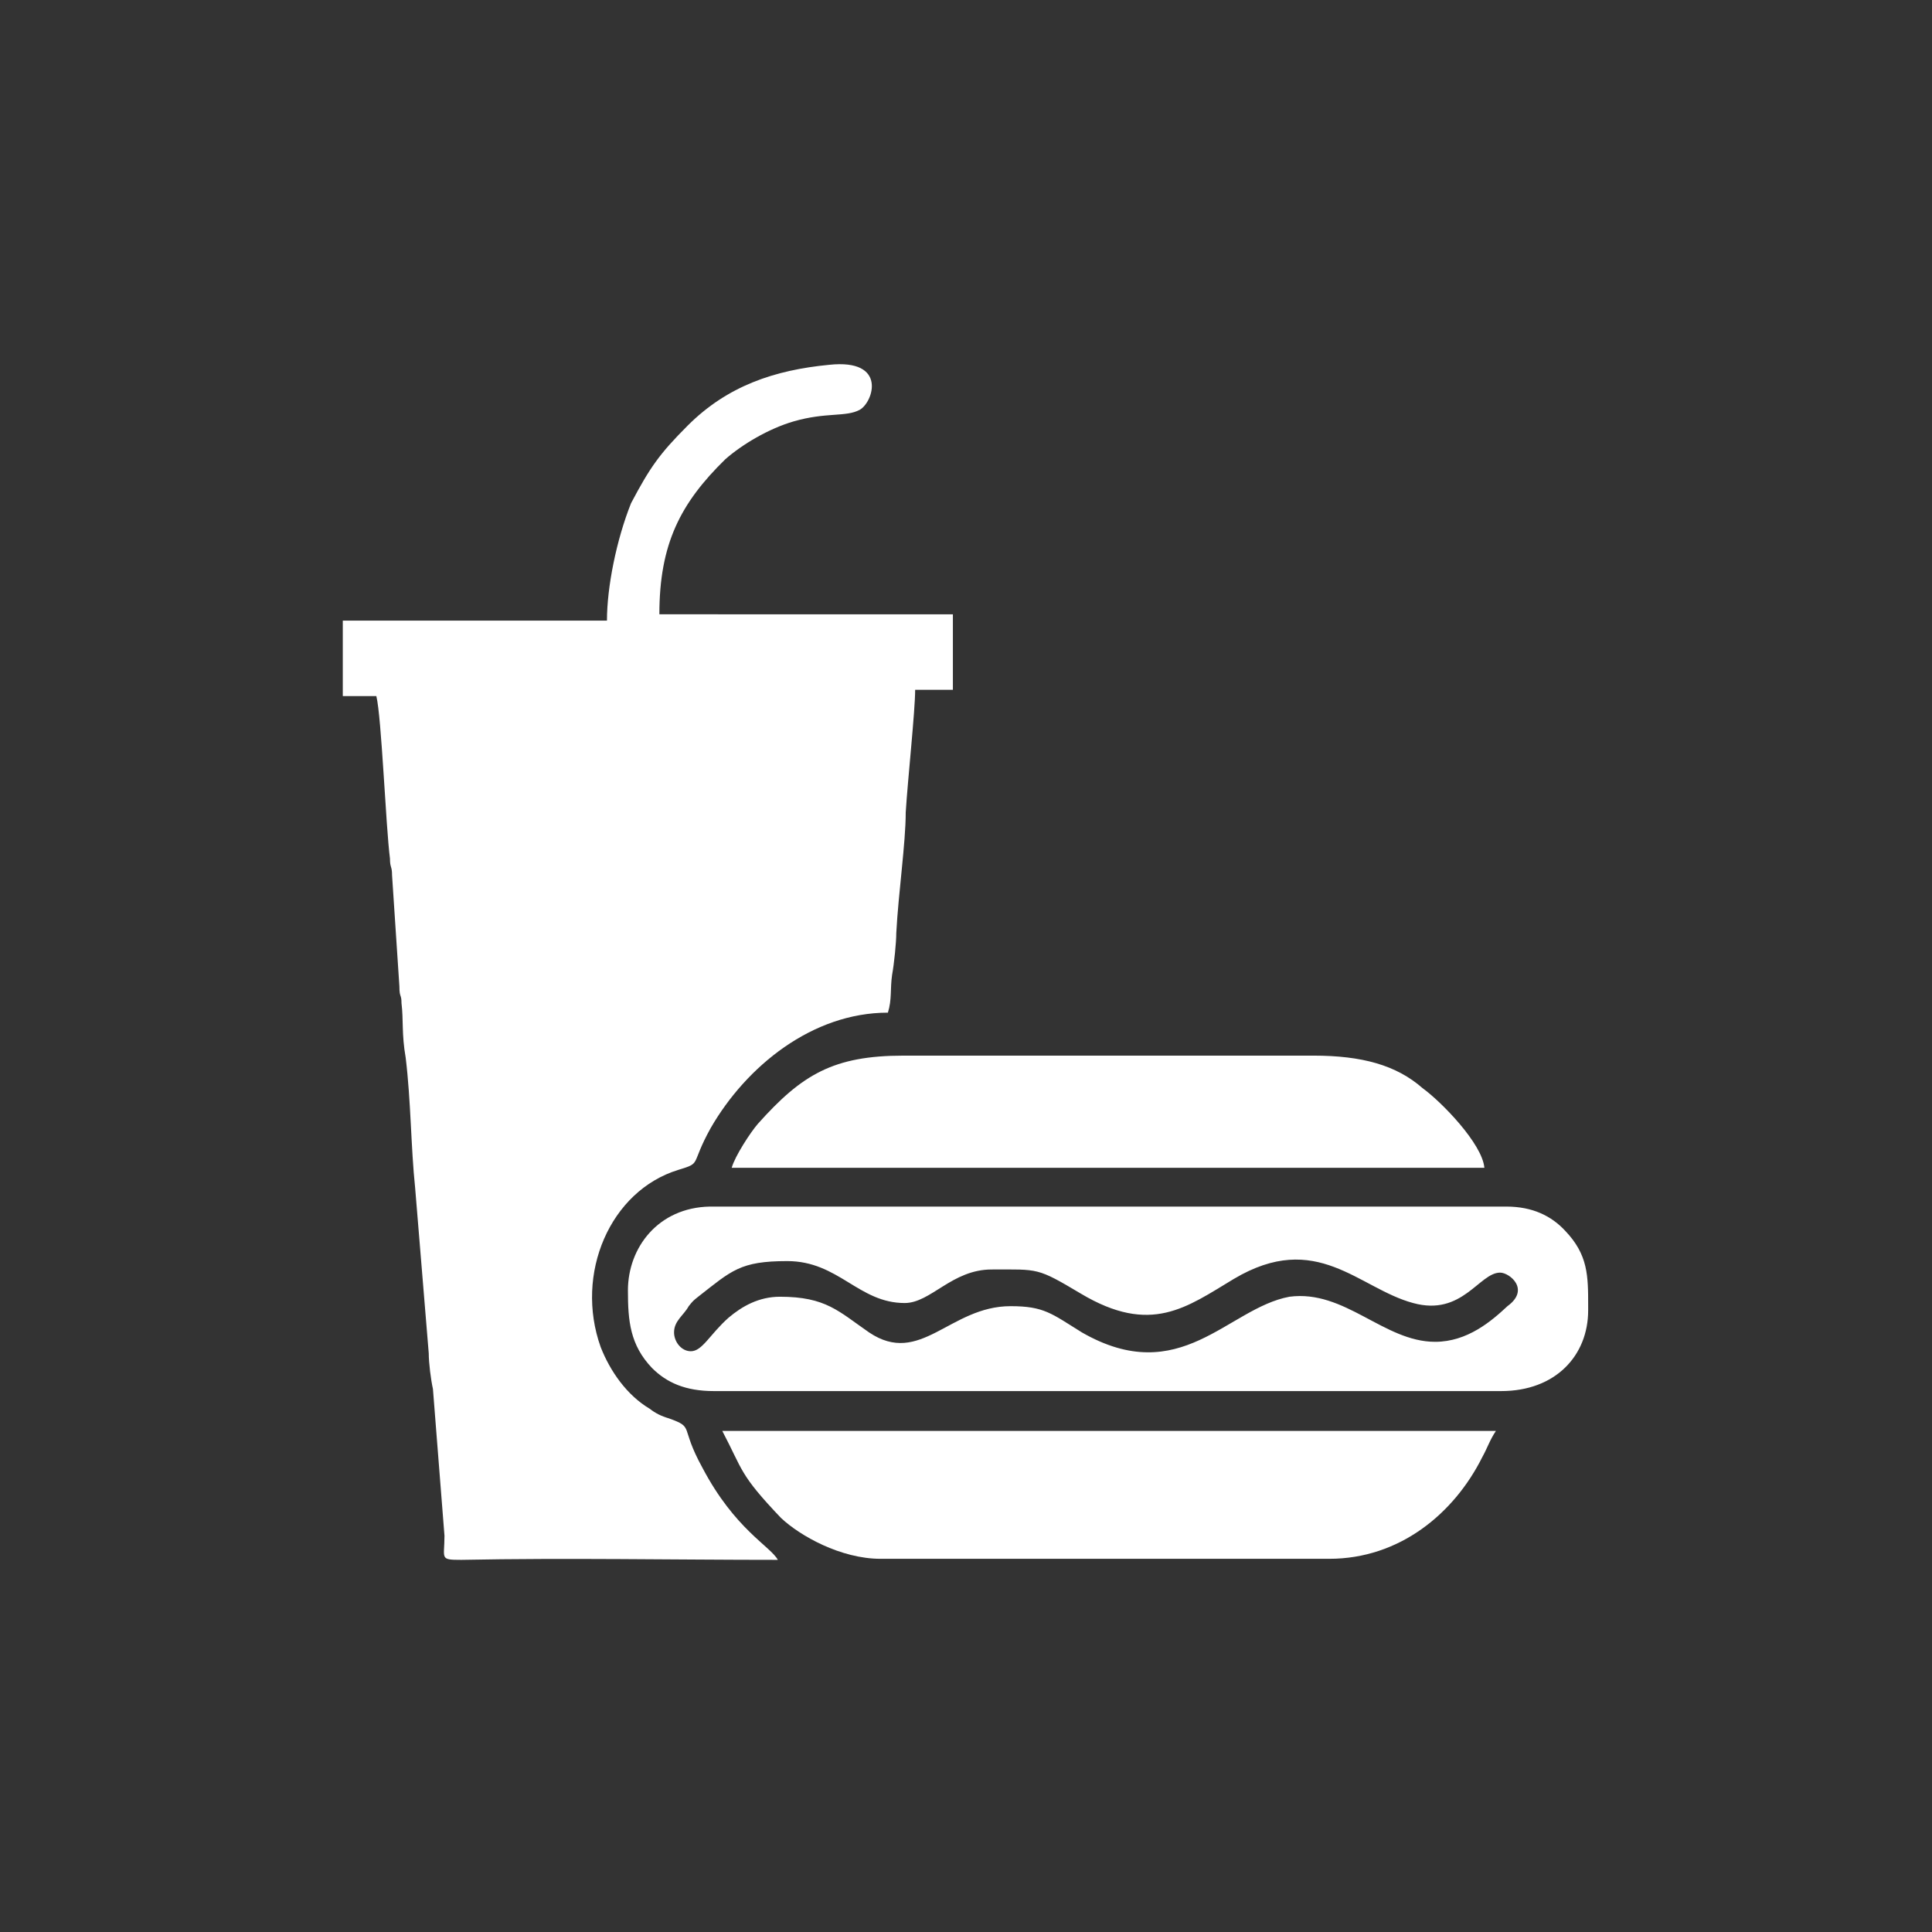 <?xml version="1.0" encoding="utf-8"?>
<!-- Generator: Adobe Illustrator 23.0.3, SVG Export Plug-In . SVG Version: 6.00 Build 0)  -->
<svg version="1.1" id="Layer_1" xmlns="http://www.w3.org/2000/svg" xmlns:xlink="http://www.w3.org/1999/xlink" x="0px" y="0px"
	 viewBox="0 0 184.3 184.3" style="enable-background:new 0 0 184.3 184.3;" xml:space="preserve">
<rect x="0" y="0" width="184.3" height="184.3" fill="#333333" stroke="none"/>
<style type="text/css">
	.st0{fill:#FFFFFF;}
</style>
<g id="Layer_x0020_1">
	<g id="_2429456646560">
		<path class="st0" d="M57.9,59.2H32.7v7.2h3.2c0.5,2,0.9,12.4,1.3,15.5c0,0.9,0.2,0.7,0.2,1.6l0.7,10.6c0,1.1,0.2,0.7,0.2,1.6
			c0.2,1.6,0,2.9,0.4,5.2c0.5,4.1,0.5,8.6,0.9,12.4l1.3,15.8c0,0.9,0.2,2.5,0.4,3.4l1.1,14c0,2.2-0.5,2.3,1.6,2.3
			c10.1-0.2,20.2,0,30.2,0c-0.7-1.3-4.1-2.9-7.2-8.8c-2.2-4-0.7-3.8-3.2-4.7c-0.7-0.2-1.3-0.5-1.8-0.9c-2.2-1.3-3.8-3.6-4.7-5.9
			c-2.5-7,0.9-14.9,7.4-16.9c2.3-0.7,1.1-0.4,3.1-4c3.4-5.9,9.7-11,16.9-11c0.4-1.3,0.2-2.2,0.4-3.6c0.2-1.1,0.4-3.1,0.4-4
			c0.2-3.8,0.9-8.6,0.9-11.5c0.2-3.2,0.9-9.7,0.9-11.7h3.6v-7.2H62.9c0-6.7,2-10.6,6.3-14.8c1.6-1.4,4.1-2.9,6.5-3.6
			c3.1-0.9,5-0.4,6.3-1.1c1.3-0.7,2.7-4.9-2.9-4.3c-5.2,0.5-9.7,2-13.5,5.8c-2.7,2.7-3.6,4-5.4,7.4C58.8,51.5,57.9,56,57.9,59.2z"/>
		<path class="st0" d="M136.9,128c-4.9,0-8.6-5-13.9-4.3c-5.9,1.1-10.4,8.8-19.8,3.4c-2.9-1.8-3.6-2.5-6.8-2.5
			c-5.8,0-8.6,5.8-13.5,2.5c-2.9-2-4.1-3.4-8.5-3.4c-2,0-3.6,0.9-4.9,2c-1.8,1.6-2.5,3.2-3.6,3.2c-0.9,0-1.6-0.9-1.6-1.8
			c0-1.1,0.9-1.6,1.4-2.5c0.4-0.5,0.4-0.5,0.9-0.9c3.2-2.5,4-3.4,8.5-3.4c4.9,0,6.8,4,11.2,4c2.5,0,4.5-3.2,8.3-3.2
			c4.5,0,4.3-0.2,8.5,2.3c6.7,4,10.1,1.3,14.6-1.4c7.9-4.7,11.9,0.9,17.1,2.3c4.7,1.3,6.3-2.9,8.3-2.9c0.9,0,2.9,1.6,0.7,3.2
			C142.3,126,140,128,136.9,128z M59.9,123.1c0,2.9,0.2,5.2,2.3,7.4c1.4,1.4,3.2,2.2,5.9,2.2h75.1c5.2,0,8.3-3.4,8.3-7.7v-0.4
			c0-2.9,0-4.9-2.2-7.2c-1.3-1.4-3.1-2.3-5.6-2.3h-76C62.8,115.2,59.9,119,59.9,123.1z"/>
		<path class="st0" d="M84,148.7h42.8c6.7,0,11.9-4.3,14.6-9.7c0.5-0.9,0.7-1.6,1.3-2.5H68.9c2,3.8,1.6,4.1,5.6,8.3
			C76.3,146.5,80.2,148.7,84,148.7z"/>
		<path class="st0" d="M69.8,111.4h71.8c-0.2-2.3-4.1-6.3-5.9-7.6c-2.5-2.2-5.8-3.1-10.4-3.1H86.2c-6.7,0-9.7,1.8-13.9,6.5
			C71.6,108,70.1,110.3,69.8,111.4z"/>
	</g>
</g>
</svg>
